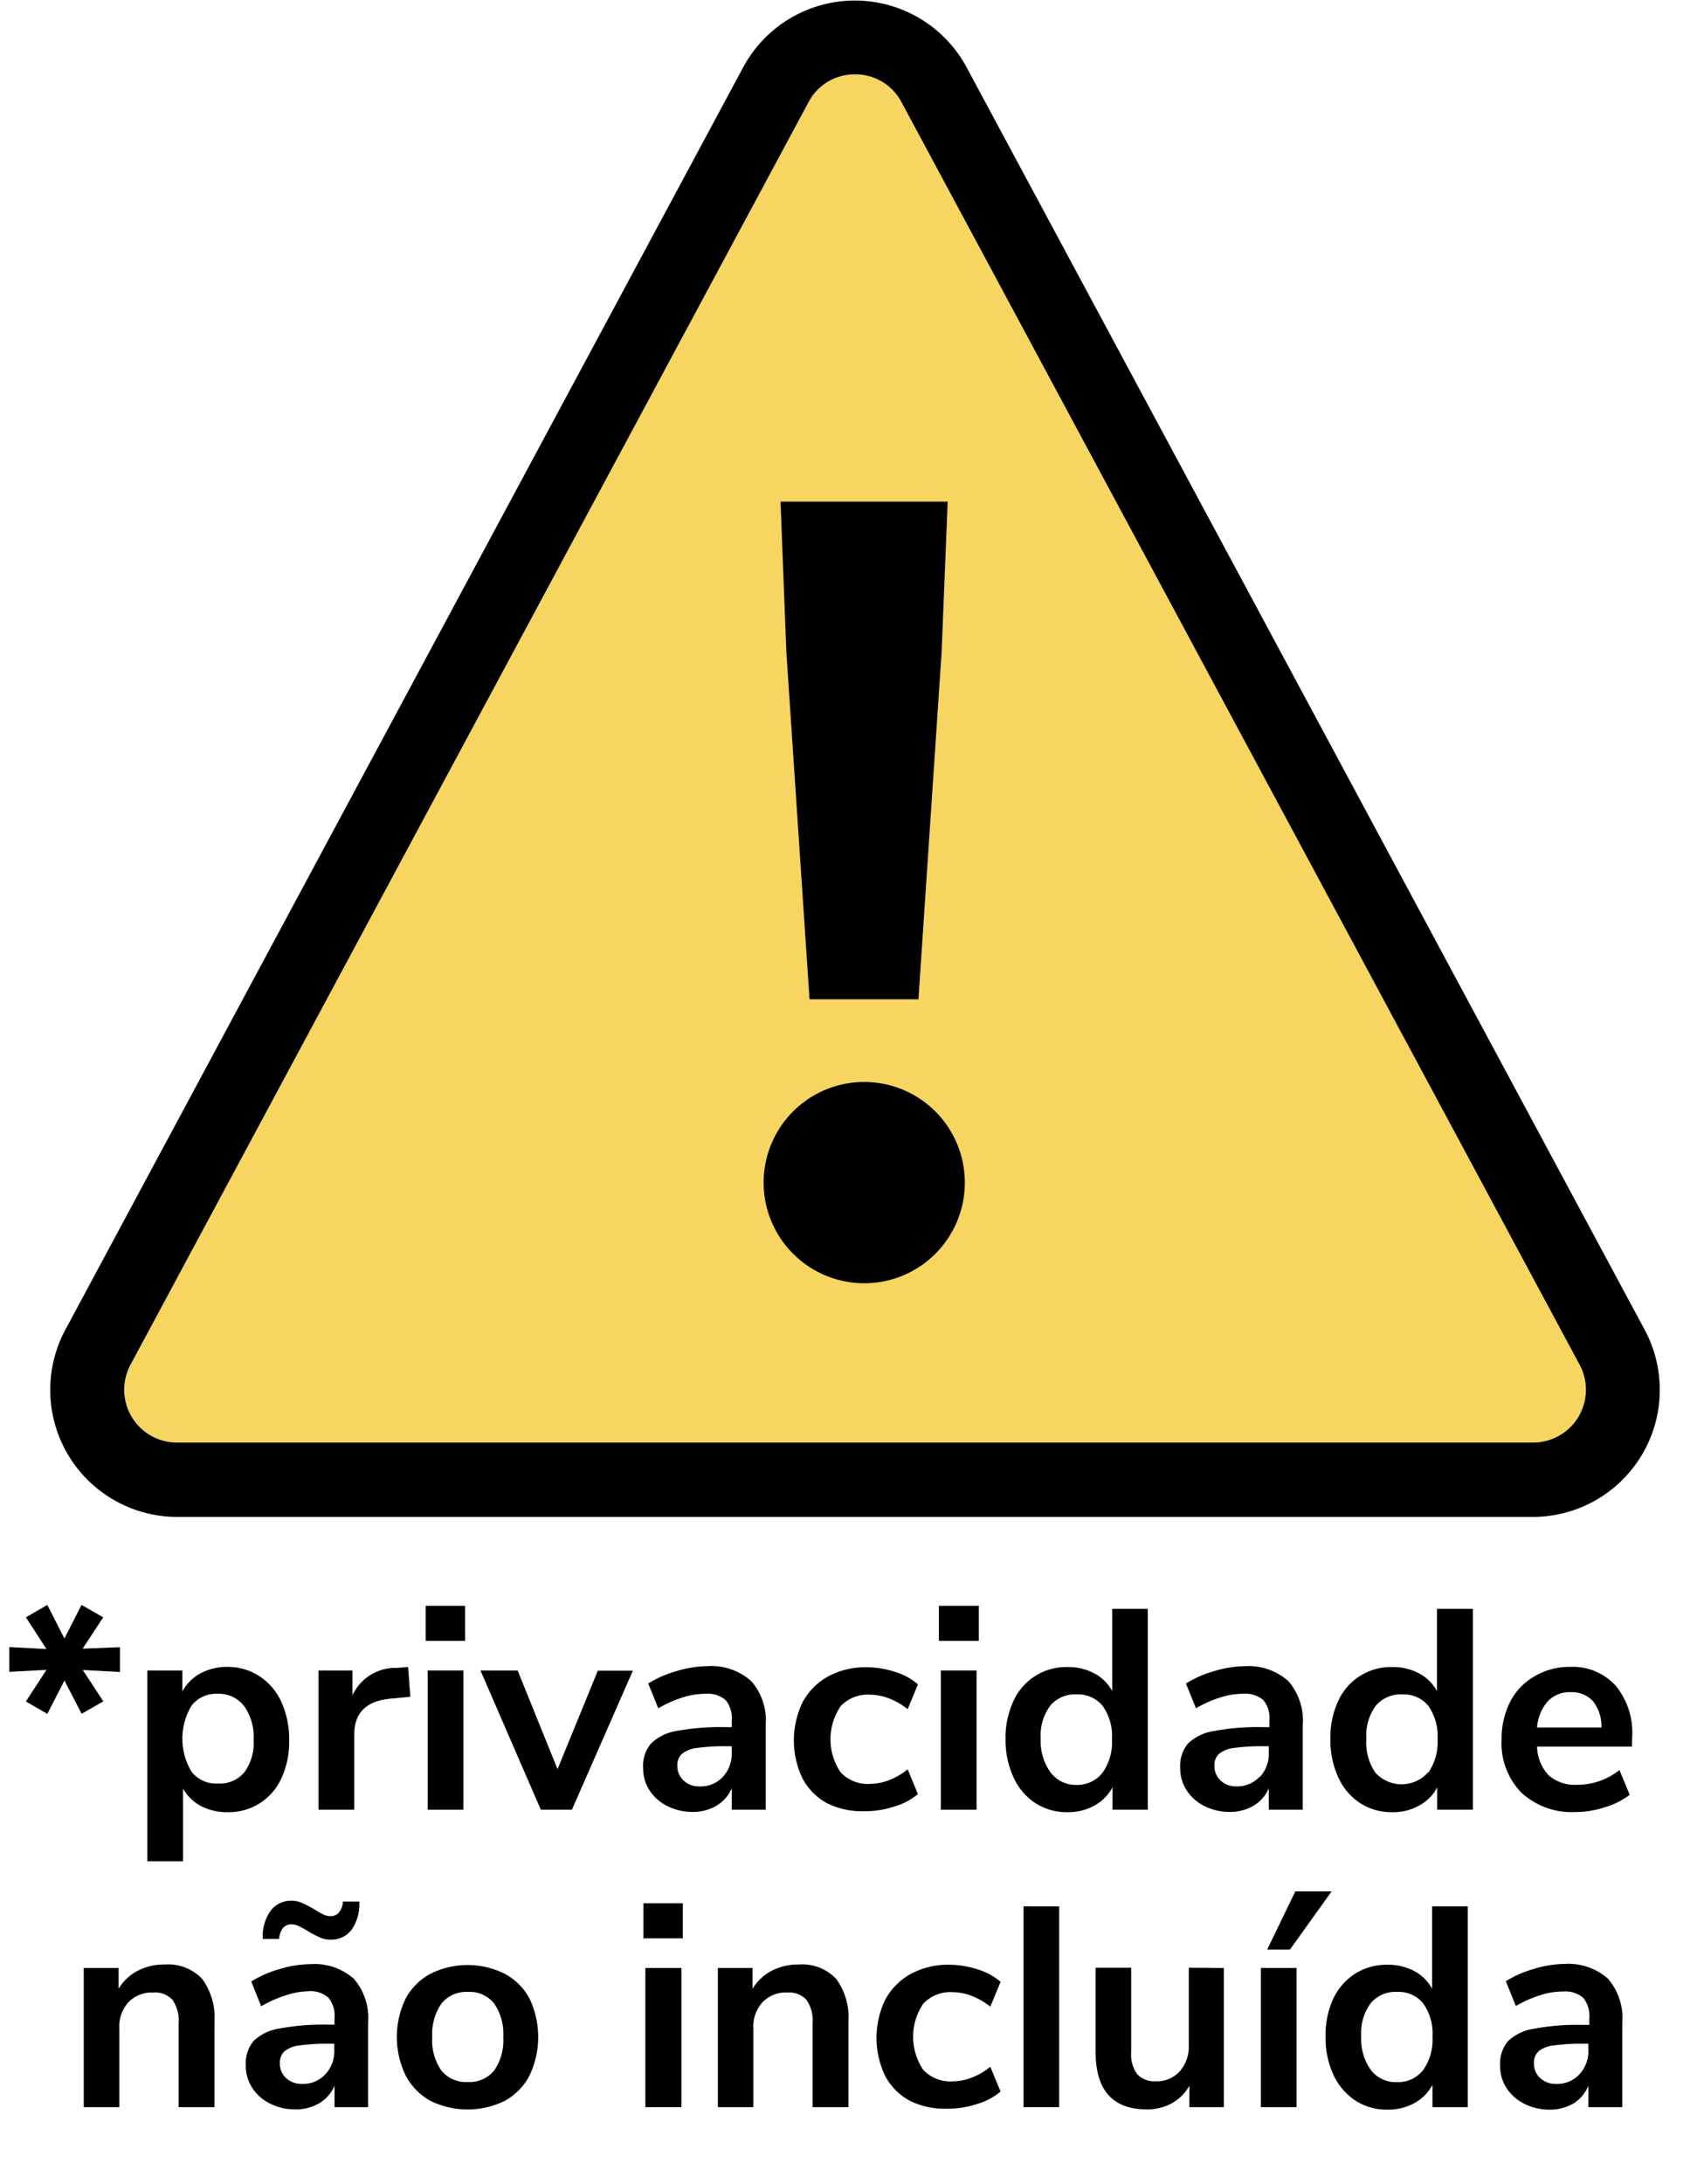 <svg id="Layer_1" data-name="Layer 1" xmlns="http://www.w3.org/2000/svg" viewBox="0 0 136.97 176.21"><defs><style>.cls-1{fill:#f6d561;}</style></defs><path class="cls-1" d="M69,6a4.19,4.19,0,0,0-3.74,2.24L10.53,110.11a4.26,4.26,0,0,0,3.75,6.27H123.75a4.26,4.26,0,0,0,3.75-6.27L72.76,8.24A4.19,4.19,0,0,0,69,6Z"/><path d="M61.64,95.09a8.12,8.12,0,1,1,8.11,8.44A8.13,8.13,0,0,1,61.64,95.09Zm1.83-42.47L63,40.47H76.49L76,52.62l-1.87,28H65.34Z"/><path d="M123.75,122.38H14.28a10.25,10.25,0,0,1-9-15.11L60,5.4A10.24,10.24,0,0,1,78,5.4l54.74,101.87a10.25,10.25,0,0,1-9,15.11ZM69,6a4.19,4.19,0,0,0-3.74,2.24L10.53,110.11a4.26,4.26,0,0,0,3.75,6.27H123.75a4.26,4.26,0,0,0,3.75-6.27L72.76,8.24A4.19,4.19,0,0,0,69,6Z"/><path d="M9.68,132.89v2l-3-.16,1.66,2.53-1.75,1L5.2,135.58l-1.38,2.69-1.73-1,1.66-2.55-3,.16v-2l3,.16-1.66-2.56,1.73-1,1.38,2.71,1.38-2.71,1.75,1-1.66,2.53Z"/><path d="M20.94,135.23a4.89,4.89,0,0,1,1.77,2.08,7.24,7.24,0,0,1,.63,3.1,7,7,0,0,1-.63,3.06,4.64,4.64,0,0,1-4.36,2.73,4.53,4.53,0,0,1-2.14-.5,3.56,3.56,0,0,1-1.44-1.41v5.87H11.89V134.77h2.83v1.7A3.54,3.54,0,0,1,16.18,135a4.55,4.55,0,0,1,2.17-.52A4.67,4.67,0,0,1,20.94,135.23ZM19.71,143a4,4,0,0,0,.76-2.63,4.29,4.29,0,0,0-.76-2.72,2.55,2.55,0,0,0-2.12-1,2.53,2.53,0,0,0-2.12.94,5.16,5.16,0,0,0,0,5.36,2.53,2.53,0,0,0,2.12.94A2.59,2.59,0,0,0,19.71,143Z"/><path d="M33.12,136.89l-1.68.16c-1.9.2-2.85,1.16-2.85,2.9V146H25.71V134.77h2.74v2a3.82,3.82,0,0,1,3.61-2.21l.88-.07Z"/><path d="M34.36,129.55h3.18v2.83H34.36ZM34.52,146V134.77H37.4V146Z"/><path d="M48.25,134.79h2.83L46.16,146H43.65l-4.87-11.23h3L45,142.73Z"/><path d="M60.65,135.64a4.83,4.83,0,0,1,1.15,3.55V146H59.06v-1.73a3,3,0,0,1-1.23,1.41,3.76,3.76,0,0,1-1.94.5,4.51,4.51,0,0,1-2-.46,3.64,3.64,0,0,1-1.45-1.26,3.24,3.24,0,0,1-.53-1.8,2.78,2.78,0,0,1,.64-2,3.78,3.78,0,0,1,2-1,19.17,19.17,0,0,1,3.94-.32h.57v-.53a2.29,2.29,0,0,0-.49-1.65,2.23,2.23,0,0,0-1.65-.51,6,6,0,0,0-1.87.31,9.59,9.59,0,0,0-1.92.86l-.81-2a8.9,8.9,0,0,1,2.28-1,9,9,0,0,1,2.53-.4A4.83,4.83,0,0,1,60.65,135.64Zm-2.31,7.72a2.78,2.78,0,0,0,.72-2v-.48h-.41a16,16,0,0,0-2.39.14,2.28,2.28,0,0,0-1.22.48,1.21,1.21,0,0,0-.37.94,1.57,1.57,0,0,0,.51,1.21,1.76,1.76,0,0,0,1.28.47A2.44,2.44,0,0,0,58.34,143.36Z"/><path d="M66.78,145.49a4.84,4.84,0,0,1-2-2,7.08,7.08,0,0,1,0-6.16,5.16,5.16,0,0,1,2.06-2.08,6.29,6.29,0,0,1,3.08-.74,7.45,7.45,0,0,1,2.34.38,5,5,0,0,1,1.83,1l-.83,2a5.63,5.63,0,0,0-1.51-.87,4.41,4.41,0,0,0-1.57-.3,3,3,0,0,0-2.33.93,4.76,4.76,0,0,0,0,5.34,3,3,0,0,0,2.33.93,4.41,4.41,0,0,0,1.57-.3,5.41,5.41,0,0,0,1.51-.88l.83,2a5.19,5.19,0,0,1-1.89,1,7.38,7.38,0,0,1-2.39.38A6.33,6.33,0,0,1,66.78,145.49Z"/><path d="M75.78,129.55H79v2.83H75.78ZM75.94,146V134.77h2.88V146Z"/><path d="M92.64,129.8V146H89.79V144.2a3.63,3.63,0,0,1-1.46,1.47,4.33,4.33,0,0,1-2.17.53,4.66,4.66,0,0,1-2.59-.73,4.86,4.86,0,0,1-1.77-2.09,7.17,7.17,0,0,1-.64-3.09,7,7,0,0,1,.64-3.06,4.67,4.67,0,0,1,4.36-2.74,4.48,4.48,0,0,1,2.16.51,3.51,3.51,0,0,1,1.45,1.43V129.8ZM89,143a4.24,4.24,0,0,0,.75-2.69,4.17,4.17,0,0,0-.75-2.68,2.55,2.55,0,0,0-2.1-.93,2.59,2.59,0,0,0-2.14.92,4,4,0,0,0-.76,2.64A4.29,4.29,0,0,0,84.8,143a2.53,2.53,0,0,0,2.11,1A2.56,2.56,0,0,0,89,143Z"/><path d="M104,135.64a4.87,4.87,0,0,1,1.15,3.55V146h-2.74v-1.73a3,3,0,0,1-1.23,1.41,3.76,3.76,0,0,1-1.94.5,4.48,4.48,0,0,1-2-.46,3.64,3.64,0,0,1-1.45-1.26,3.24,3.24,0,0,1-.53-1.8,2.82,2.82,0,0,1,.63-2,3.85,3.85,0,0,1,2.06-1,19.06,19.06,0,0,1,3.93-.32h.58v-.53a2.29,2.29,0,0,0-.49-1.65,2.23,2.23,0,0,0-1.65-.51,6,6,0,0,0-1.87.31,9.35,9.35,0,0,0-1.92.86l-.81-2a8.9,8.9,0,0,1,2.28-1,9,9,0,0,1,2.53-.4A4.83,4.83,0,0,1,104,135.64Zm-2.31,7.72a2.78,2.78,0,0,0,.72-2v-.48H102a16.21,16.21,0,0,0-2.4.14,2.28,2.28,0,0,0-1.21.48,1.21,1.21,0,0,0-.37.94,1.6,1.6,0,0,0,.5,1.21,1.8,1.8,0,0,0,1.29.47A2.45,2.45,0,0,0,101.65,143.36Z"/><path d="M118.88,129.8V146H116V144.2a3.51,3.51,0,0,1-1.46,1.47,4.31,4.31,0,0,1-2.17.53,4.66,4.66,0,0,1-2.59-.73,4.86,4.86,0,0,1-1.77-2.09,7.16,7.16,0,0,1-.63-3.09,7,7,0,0,1,.63-3.06,4.67,4.67,0,0,1,4.36-2.74,4.48,4.48,0,0,1,2.16.51,3.51,3.51,0,0,1,1.45,1.43V129.8ZM115.29,143a4.31,4.31,0,0,0,.74-2.69,4.23,4.23,0,0,0-.74-2.68,2.55,2.55,0,0,0-2.11-.93,2.61,2.61,0,0,0-2.14.92,4.07,4.07,0,0,0-.76,2.64A4.36,4.36,0,0,0,111,143a2.85,2.85,0,0,0,4.25,0Z"/><path d="M131.72,140.91h-7.66a3.5,3.5,0,0,0,.94,2.32,3.22,3.22,0,0,0,2.3.76,5.43,5.43,0,0,0,3.41-1.19l.83,2a6.11,6.11,0,0,1-2,1,7.6,7.6,0,0,1-2.38.39,6,6,0,0,1-4.36-1.56,5.69,5.69,0,0,1-1.6-4.28,6.57,6.57,0,0,1,.69-3.06,5,5,0,0,1,2-2.07,5.49,5.49,0,0,1,2.84-.74,4.66,4.66,0,0,1,3.66,1.5,5.93,5.93,0,0,1,1.35,4.12Zm-6.8-3.65a3.62,3.62,0,0,0-.86,2.11h5.2a3.3,3.3,0,0,0-.69-2.13,2.29,2.29,0,0,0-1.8-.72A2.42,2.42,0,0,0,124.92,137.26Z"/><path d="M16.31,159.64a5.29,5.29,0,0,1,1,3.48V170H14.42v-6.74a3,3,0,0,0-.49-1.91,1.91,1.91,0,0,0-1.56-.6,2.63,2.63,0,0,0-2,.78,2.91,2.91,0,0,0-.74,2.1V170H6.76V158.77H9.57v1.68A3.84,3.84,0,0,1,11.11,159a4.58,4.58,0,0,1,2.18-.51A3.8,3.8,0,0,1,16.31,159.64Z"/><path d="M28.56,159.64a4.83,4.83,0,0,1,1.15,3.55V170H27v-1.73a3,3,0,0,1-1.23,1.41,3.77,3.77,0,0,1-1.95.5,4.43,4.43,0,0,1-2-.46,3.57,3.57,0,0,1-1.45-1.26,3.24,3.24,0,0,1-.53-1.8,2.82,2.82,0,0,1,.63-2,3.81,3.81,0,0,1,2.06-1,19.06,19.06,0,0,1,3.93-.32H27v-.53a2.29,2.29,0,0,0-.5-1.65,2.21,2.21,0,0,0-1.64-.51A6.16,6.16,0,0,0,23,161a9.59,9.59,0,0,0-1.92.86l-.8-2a8.9,8.9,0,0,1,2.28-1,9,9,0,0,1,2.53-.4A4.8,4.8,0,0,1,28.56,159.64Zm-6.71-5.5a2.07,2.07,0,0,1,1.68-.8,2,2,0,0,1,.83.18,9.58,9.58,0,0,1,1,.51,7.06,7.06,0,0,0,.73.42,1.41,1.41,0,0,0,.58.14.85.85,0,0,0,.71-.33,1.51,1.51,0,0,0,.3-.85H29a3.6,3.6,0,0,1-.64,2.3,2.08,2.08,0,0,1-1.68.78,2,2,0,0,1-.83-.17,10,10,0,0,1-1-.52,6.72,6.72,0,0,0-.74-.41,1.4,1.4,0,0,0-.57-.14.88.88,0,0,0-.72.32,1.66,1.66,0,0,0-.29.86H21.21A3.55,3.55,0,0,1,21.85,154.14Zm4.4,13.22a2.74,2.74,0,0,0,.73-2v-.48h-.42a16.15,16.15,0,0,0-2.39.14,2.35,2.35,0,0,0-1.22.48,1.24,1.24,0,0,0-.36.94,1.56,1.56,0,0,0,.5,1.21,1.8,1.8,0,0,0,1.29.47A2.42,2.42,0,0,0,26.25,167.36Z"/><path d="M34.74,169.49a5,5,0,0,1-2-2.05,7.12,7.12,0,0,1,0-6.2,4.92,4.92,0,0,1,2-2,6.71,6.71,0,0,1,6,0,4.83,4.83,0,0,1,2,2,7.21,7.21,0,0,1,0,6.2,4.88,4.88,0,0,1-2,2.05,6.8,6.8,0,0,1-6,0Zm5.14-2.44a4.27,4.27,0,0,0,.74-2.71,4.33,4.33,0,0,0-.74-2.71,2.53,2.53,0,0,0-2.11-.93,2.57,2.57,0,0,0-2.13.93,4.27,4.27,0,0,0-.75,2.71,4.21,4.21,0,0,0,.74,2.71,2.55,2.55,0,0,0,2.11.92A2.58,2.58,0,0,0,39.88,167.05Z"/><path d="M51.93,153.55h3.18v2.83H51.93ZM52.09,170V158.77H55V170Z"/><path d="M67.48,159.64a5.24,5.24,0,0,1,1,3.48V170H65.59v-6.74a3,3,0,0,0-.49-1.91,1.9,1.9,0,0,0-1.55-.6,2.61,2.61,0,0,0-2,.78,2.92,2.92,0,0,0-.75,2.1V170H57.94V158.77h2.8v1.68A3.9,3.9,0,0,1,62.28,159a4.62,4.62,0,0,1,2.19-.51A3.77,3.77,0,0,1,67.48,159.64Z"/><path d="M73.45,169.49a4.84,4.84,0,0,1-2-2,7.08,7.08,0,0,1,0-6.16,5.16,5.16,0,0,1,2.06-2.08,6.29,6.29,0,0,1,3.08-.74,7.45,7.45,0,0,1,2.34.38,5,5,0,0,1,1.83,1l-.83,2a5.63,5.63,0,0,0-1.51-.87,4.41,4.41,0,0,0-1.57-.3,3,3,0,0,0-2.33.93,4.76,4.76,0,0,0,0,5.34,3,3,0,0,0,2.33.93,4.41,4.41,0,0,0,1.57-.3,5.41,5.41,0,0,0,1.51-.88l.83,2a5.19,5.19,0,0,1-1.89,1,7.38,7.38,0,0,1-2.39.38A6.33,6.33,0,0,1,73.45,169.49Z"/><path d="M82.61,170V153.8h2.88V170Z"/><path d="M98.78,158.77V170H96v-1.73a3.68,3.68,0,0,1-1.43,1.42,4.11,4.11,0,0,1-2,.49q-4.14,0-4.14-4.64v-6.79h2.87v6.81a2.71,2.71,0,0,0,.48,1.77,1.9,1.9,0,0,0,1.52.58,2.47,2.47,0,0,0,1.92-.8,3,3,0,0,0,.73-2.1v-6.26Z"/><path d="M101.77,170V158.77h2.88V170Zm2.35-12.72h-1.84l2.27-4.69h2.93Z"/><path d="M118.47,153.8V170h-2.85V168.2a3.63,3.63,0,0,1-1.46,1.47,4.35,4.35,0,0,1-2.18.53,4.63,4.63,0,0,1-2.58-.73,5,5,0,0,1-1.78-2.09,7.16,7.16,0,0,1-.63-3.09,7,7,0,0,1,.63-3.06,4.84,4.84,0,0,1,1.76-2,4.75,4.75,0,0,1,2.6-.72,4.49,4.49,0,0,1,2.17.51,3.48,3.48,0,0,1,1.44,1.43V153.8ZM114.87,167a4.24,4.24,0,0,0,.75-2.69,4.17,4.17,0,0,0-.75-2.68,2.55,2.55,0,0,0-2.1-.93,2.59,2.59,0,0,0-2.14.92,4,4,0,0,0-.76,2.64,4.29,4.29,0,0,0,.76,2.72,2.53,2.53,0,0,0,2.11,1A2.56,2.56,0,0,0,114.87,167Z"/><path d="M129.79,159.64a4.87,4.87,0,0,1,1.15,3.55V170H128.2v-1.73A3,3,0,0,1,127,169.7a3.76,3.76,0,0,1-1.94.5,4.45,4.45,0,0,1-2-.46,3.64,3.64,0,0,1-1.45-1.26,3.24,3.24,0,0,1-.53-1.8,2.82,2.82,0,0,1,.63-2,3.81,3.81,0,0,1,2.06-1,19.06,19.06,0,0,1,3.93-.32h.58v-.53a2.34,2.34,0,0,0-.49-1.65,2.23,2.23,0,0,0-1.65-.51,6,6,0,0,0-1.87.31,9.12,9.12,0,0,0-1.92.86l-.81-2a8.9,8.9,0,0,1,2.28-1,9,9,0,0,1,2.53-.4A4.83,4.83,0,0,1,129.79,159.64Zm-2.32,7.72a2.74,2.74,0,0,0,.73-2v-.48h-.41a16.21,16.21,0,0,0-2.4.14,2.35,2.35,0,0,0-1.22.48,1.24,1.24,0,0,0-.36.94,1.56,1.56,0,0,0,.5,1.21,1.8,1.8,0,0,0,1.29.47A2.42,2.42,0,0,0,127.47,167.36Z"/></svg>